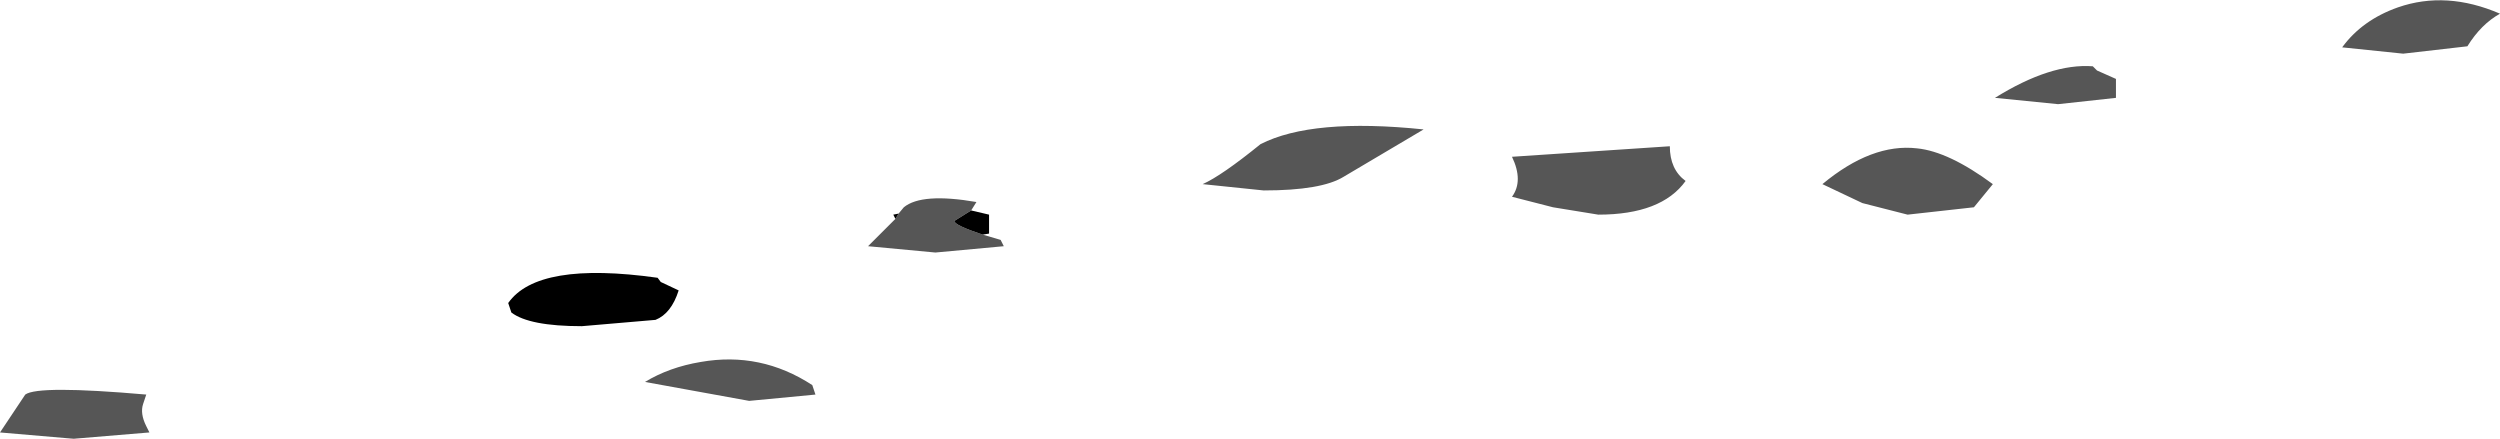 <?xml version="1.0" encoding="UTF-8" standalone="no"?>
<svg xmlns:xlink="http://www.w3.org/1999/xlink" height="20.85px" width="118.8px" xmlns="http://www.w3.org/2000/svg">
  <g transform="matrix(1.0, 0.0, 0.0, 1.0, -51.15, -66.15)">
    <path d="M168.4 68.35 L165.35 68.7 162.45 68.4 Q163.4 67.1 165.1 66.5 167.4 65.7 169.95 66.8 169.05 67.3 168.4 68.35 M118.8 72.3 L115.0 74.55 Q113.95 75.2 111.2 75.2 L108.3 74.9 Q109.2 74.5 111.05 73.0 113.5 71.75 118.8 72.3 M97.85 77.3 L98.7 77.55 98.85 77.85 95.6 78.15 92.4 77.85 93.7 76.55 93.85 76.3 94.1 76.0 Q94.95 75.3 97.55 75.75 L97.3 76.15 96.5 76.65 Q96.5 76.85 97.85 77.3 M89.75 84.45 L89.9 84.9 86.75 85.2 81.8 84.3 Q82.95 83.6 84.45 83.35 87.3 82.85 89.75 84.45 M145.95 70.8 Q148.6 69.15 150.6 69.3 L150.8 69.5 151.7 69.9 151.7 70.8 148.95 71.1 145.95 70.8 M130.5 73.1 Q130.5 74.2 131.25 74.75 130.1 76.35 127.1 76.35 L124.95 76.0 123.0 75.5 Q123.55 74.75 123.0 73.6 L130.5 73.1 M137.75 74.9 Q140.1 72.95 142.25 73.2 143.75 73.35 145.85 74.9 L144.95 76.0 141.8 76.35 139.65 75.8 137.75 74.9 M54.65 87.0 L51.15 86.7 52.35 84.9 Q52.95 84.45 58.1 84.9 L57.95 85.35 Q57.8 85.8 58.1 86.4 L58.25 86.7 54.65 87.0" fill="#000000" fill-opacity="0.663" fill-rule="evenodd" stroke="none"/>
    <path d="M93.7 76.55 L93.6 76.35 93.85 76.3 93.7 76.55 M97.3 76.15 L98.15 76.35 98.15 77.25 97.85 77.3 Q96.5 76.85 96.5 76.65 L97.3 76.15 M82.55 79.55 L83.4 79.95 Q83.05 81.05 82.3 81.35 L78.8 81.65 Q76.3 81.65 75.45 81.0 L75.3 80.55 Q76.7 78.55 82.4 79.35 L82.55 79.55" fill="#000000" fill-rule="evenodd" stroke="none"/>
  </g>
</svg>
